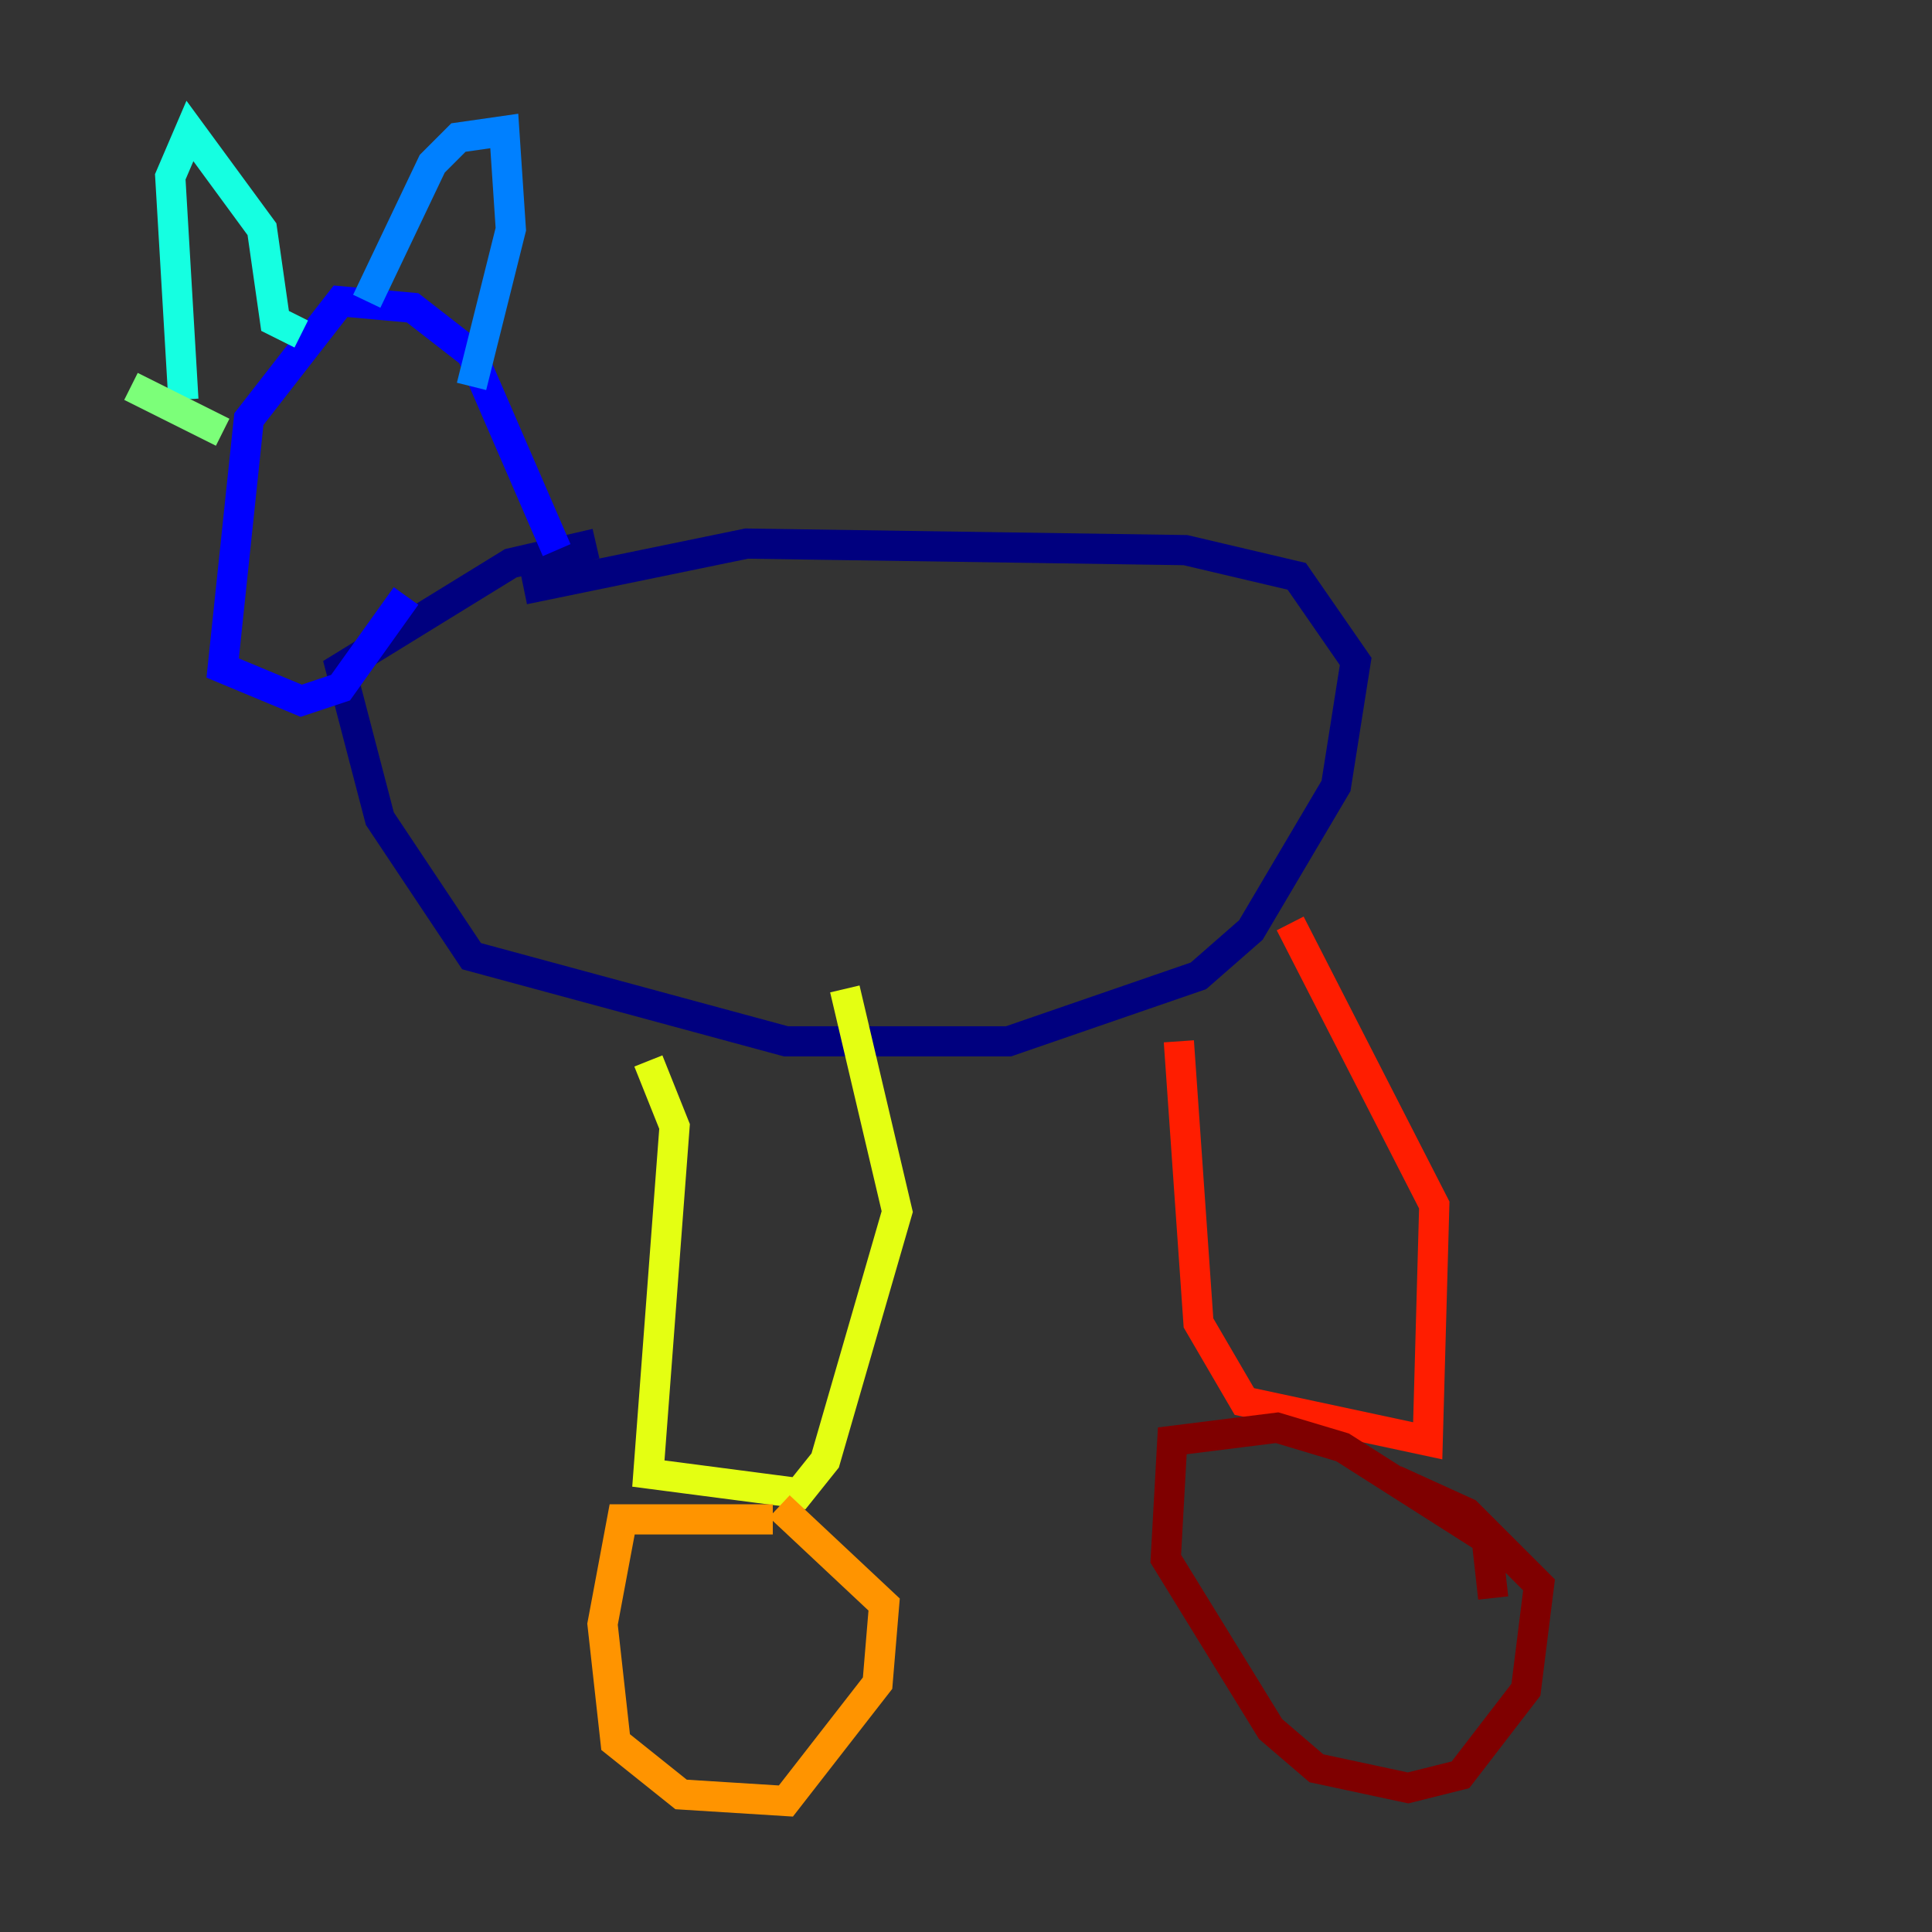 <?xml version="1.0" encoding="utf-8" ?>
<svg baseProfile="tiny" height="128" version="1.2" viewBox="0,0,128,128" width="128" xmlns="http://www.w3.org/2000/svg" xmlns:ev="http://www.w3.org/2001/xml-events" xmlns:xlink="http://www.w3.org/1999/xlink"><rect x="0" y="0" width="128" height="128" fill="#333333" stroke="none"/><defs /><polyline fill="none" points="34.712,39.051 49.464,36.014 78.536,36.447 85.912,38.183 89.817,43.824 88.515,52.068 82.875,61.614 79.403,64.651 66.82,68.99 52.068,68.99 31.241,63.349 25.166,54.237 22.563,44.258 33.844,37.315 39.485,36.014" stroke="#00007f" stroke-width="2" /><polyline fill="none" points="36.881,36.447 31.241,23.43 27.336,20.393 22.563,19.959 16.488,27.77 14.752,44.258 19.959,46.427 22.563,45.559 26.902,39.485" stroke="#0000ff" stroke-width="2" /><polyline fill="none" points="24.298,19.959 28.637,10.848 30.373,9.112 33.41,8.678 33.844,15.186 31.241,25.6" stroke="#0080ff" stroke-width="2" /><polyline fill="none" points="19.959,22.129 18.224,21.261 17.356,15.186 12.583,8.678 11.281,11.715 12.149,26.468" stroke="#15ffe1" stroke-width="2" /><polyline fill="none" points="8.678,25.6 14.752,28.637" stroke="#7cff79" stroke-width="2" /><polyline fill="none" points="42.956,70.291 44.691,74.63 42.956,97.627 52.936,98.929 54.671,96.759 59.444,80.271 55.973,65.519" stroke="#e4ff12" stroke-width="2" /><polyline fill="none" points="51.2,100.664 41.22,100.664 39.919,107.607 40.786,115.417 45.125,118.888 52.068,119.322 58.142,111.512 58.576,106.305 51.634,99.797" stroke="#ff9400" stroke-width="2" /><polyline fill="none" points="78.102,68.99 79.403,87.647 82.441,92.854 94.59,95.458 95.024,79.837 85.478,61.18" stroke="#ff1d00" stroke-width="2" /><polyline fill="none" points="98.929,105.871 98.495,101.966 88.949,95.891 84.61,94.59 77.668,95.458 77.234,103.268 84.176,114.549 87.214,117.153 93.288,118.454 96.759,117.586 101.098,111.946 101.966,105.003 97.193,100.231 92.42,98.061" stroke="#7f0000" stroke-width="2" /></svg>